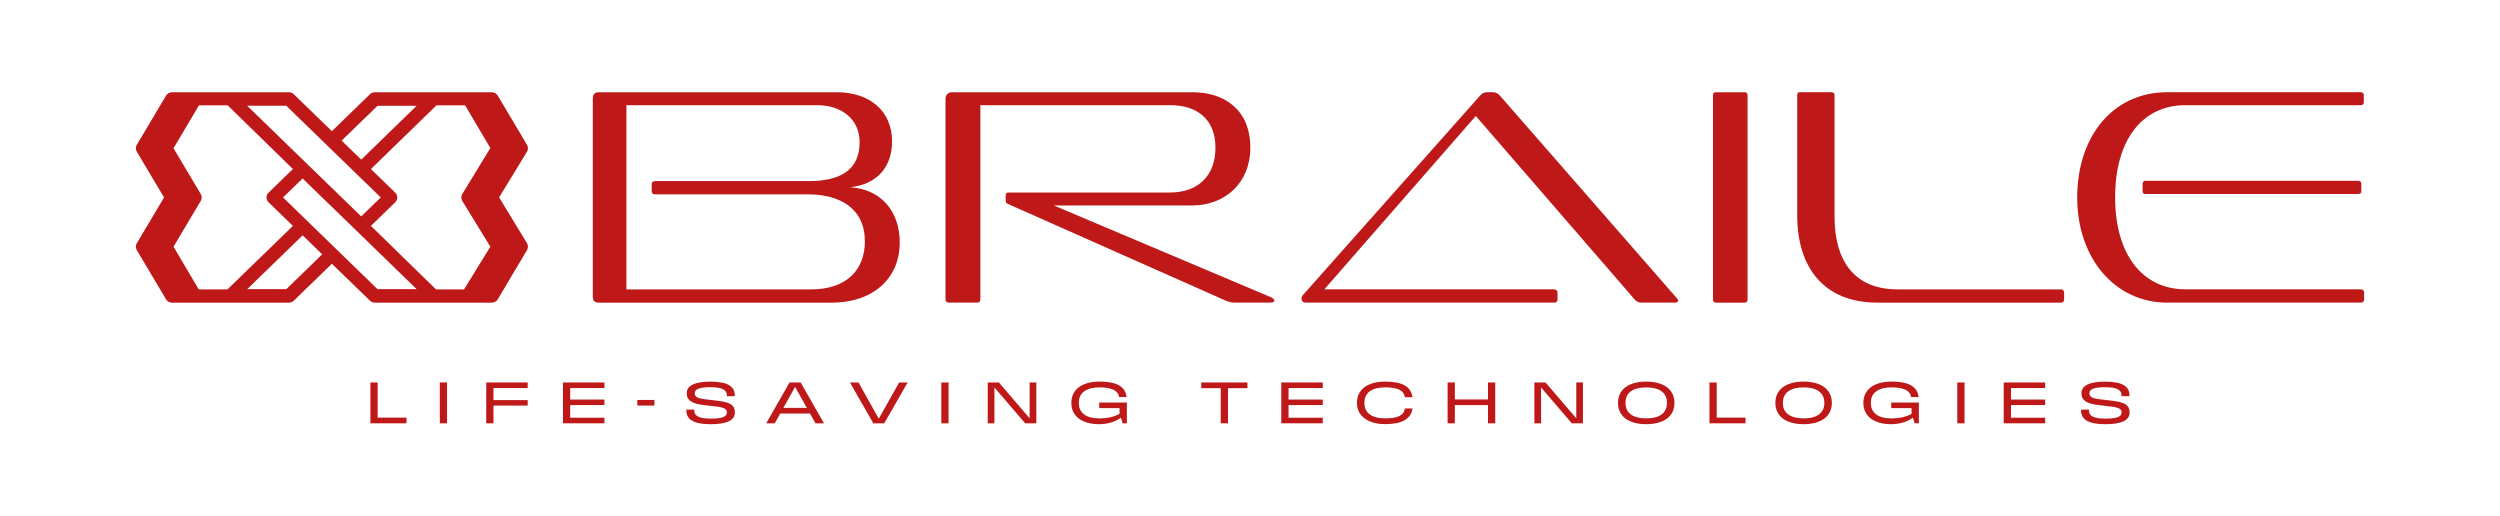<?xml version="1.0" encoding="UTF-8"?>
<svg id="Camada_1" data-name="Camada 1" xmlns="http://www.w3.org/2000/svg" viewBox="0 0 973.87 201.17">
  <defs>
    <style>
      .cls-1 {
        fill: #bf1818;
        stroke-width: 0px;
      }
    </style>
  </defs>
  <g>
    <g>
      <path class="cls-1" d="m331.27,72.95c10.46-1.2,16.23-7.93,16.23-17.9,0-12.02-9.01-19.11-21.39-19.11h-92.9c-1.56,0-2.28.84-2.28,2.41v77.15c0,1.68.72,2.4,2.28,2.4h90.49c17.67,0,26.8-10.58,26.8-23.31s-7.69-20.91-19.23-21.63m-15.26,39.78h-71.99V40.98h74.39c9.49,0,16.46,5.53,16.46,14.42,0,10.58-7.21,15.14-19.71,15.14h-59.97c-.84,0-1.32.48-1.32,1.2v2.77c0,.72.48,1.2,1.32,1.2h59.49c12.5,0,22.23,5.41,22.23,18.39,0,10.7-6.85,18.63-20.91,18.63"/>
      <path class="cls-1" d="m481.17,117.89c-1.44,0-2.4-.24-3.84-.84l-84.73-37.62c-.72-.24-.84-.84-.84-1.56v-1.68c0-.84.36-1.2,1.08-1.2h62.97c10.58,0,17.67-6.25,17.67-17.43s-7.21-16.58-17.55-16.58h-74.03v75.71c0,.72-.48,1.2-1.2,1.2h-11.18c-.72,0-1.2-.48-1.2-1.2V38.58c0-1.68.96-2.65,2.64-2.65h93.5c12.86,0,22.6,7.09,22.6,21.63,0,13.7-9.85,22.48-22.71,22.48h-53.84l84.73,35.81c.72.36,1.2.84,1.2,1.2,0,.48-.6.84-1.44.84h-13.82Z"/>
      <path class="cls-1" d="m639.43,117.89c-1.08,0-1.8-.36-2.52-1.08l-62.02-71.63-59.01,67.54h89.54c.84,0,1.32.48,1.32,1.32v2.65c0,.72-.48,1.2-1.32,1.2h-96.74c-.96,0-1.68-.48-1.68-1.44,0-.6.12-1.08.6-1.57l68.86-77.51c.84-.96,1.56-1.45,2.88-1.45h2.04c1.32,0,2.04.36,3.01,1.45l68.86,78.84c.24.24.48.48.48.84,0,.48-.48.84-1.2.84h-13.1Z"/>
      <path class="cls-1" d="m668.49,117.89c-.84,0-1.2-.48-1.2-1.2V37.13c0-.84.36-1.2,1.2-1.2h11.06c.84,0,1.21.36,1.21,1.2v79.56c0,.72-.36,1.2-1.21,1.2h-11.06Z"/>
      <path class="cls-1" d="m731.36,117.89c-21.27,0-31.25-14.18-31.25-33.89v-46.87c0-.84.24-1.2.96-1.2h12.38c.72,0,1.2.36,1.2,1.2v47.36c0,17.06,7.69,28.24,24.52,28.24h63.82c.6,0,1.08.48,1.08,1.32v2.65c0,.72-.48,1.2-1.08,1.2h-71.63Z"/>
      <path class="cls-1" d="m844.26,117.89c-20.31,0-35.09-17.19-35.09-40.98s13.94-40.99,35.09-40.99h75.35c.72,0,1.21.36,1.21,1.2v2.77c0,.72-.48,1.08-1.21,1.08h-68.26c-16.82,0-27.4,13.46-27.4,35.93s10.82,35.81,27.4,35.81h68.39c.72,0,1.2.48,1.2,1.32v2.65c0,.72-.48,1.2-1.2,1.2h-75.47Z"/>
      <path class="cls-1" d="m835.72,75.59c-.72,0-1.08-.36-1.08-1.21v-2.64c0-.84.36-1.32,1.08-1.32h82.8c.84,0,1.33.48,1.33.96v3.36c0,.48-.48.84-1.33.84h-82.8Z"/>
    </g>
    <path class="cls-1" d="m117.89,91.67l7.62,7.39-13.98,13.58h-15.23l21.6-20.97Zm-7.63-14.75l7.62-7.39,20.98,20.34,23.44,22.77h-15.24l-36.8-35.72Zm20.93-1.83s-.03-.03-.04-.05l-34.86-33.84h15.23l15.83,15.36s.05.07.09.1l20.89,20.25-7.62,7.39-9.51-9.22Zm1.89-20.31l13.99-13.57h15.23l-21.59,20.98-7.62-7.4Zm-65.49,41.31l10.61-17.83c.49-.83.49-1.85,0-2.68l-10.61-17.83,9.92-16.72h11.18l25.41,24.81-9.48,9.2c-.51.49-.8,1.17-.8,1.88s.29,1.39.8,1.88l9.48,9.2-25.51,24.74h-11.18l-9.82-16.65Zm76.9-8.1l9.46-9.19c.51-.49.8-1.17.8-1.88s-.29-1.39-.8-1.88l-9.46-9.19,25.53-24.82h11.16l9.83,16.63-10.94,17.92c-.49.82-.49,1.85,0,2.68l10.94,17.83-10.24,16.65h-10.92l-25.36-24.75Zm24.3-52.05h-22.81c-.69,0-1.35.27-1.85.75l-14.85,14.41-14.85-14.41c-.49-.48-1.16-.75-1.85-.75h-45.61c-.94,0-1.8.49-2.28,1.29l-11.4,19.18c-.49.82-.49,1.85,0,2.68l10.61,17.83-10.61,17.83c-.49.82-.49,1.85,0,2.68l11.4,19.18c.48.8,1.34,1.29,2.28,1.29h45.61c.69,0,1.36-.27,1.85-.75l14.85-14.41,14.85,14.41c.49.48,1.16.75,1.85.75h45.63c.94,0,1.8-.49,2.28-1.29l11.4-19.18c.49-.83.49-1.85,0-2.68l-10.87-17.86,10.87-17.79c.49-.82.49-1.85,0-2.68l-11.4-19.18c-.48-.8-1.34-1.29-2.28-1.29h-22.83Z"/>
  </g>
  <g>
    <polygon class="cls-1" points="144.29 148.99 147.11 148.99 147.11 162.68 158.33 162.68 158.33 164.9 144.29 164.9 144.29 148.99"/>
    <rect class="cls-1" x="171.33" y="148.99" width="2.82" height="15.91"/>
    <polygon class="cls-1" points="189.41 148.99 205.56 148.99 205.56 151.17 192.23 151.17 192.23 155.86 205.56 155.86 205.56 157.99 192.23 157.99 192.23 164.9 189.41 164.9 189.41 148.99"/>
    <polygon class="cls-1" points="219.3 148.99 235.46 148.99 235.46 151.17 222.12 151.17 222.12 155.65 235.46 155.65 235.46 157.79 222.12 157.79 222.12 162.72 235.46 162.72 235.46 164.9 219.3 164.9 219.3 148.99"/>
    <rect class="cls-1" x="248.28" y="155.8" width="6.65" height="2.19"/>
    <path class="cls-1" d="m267.38,159.91v-.34h3.07v.32c0,1.89,1.4,3.18,6.42,3.18s6.29-.99,6.29-2.34v-.06c0-1.25-.92-1.93-4.14-2.31l-4.98-.59c-4.24-.5-6.52-1.64-6.52-4.58v-.07c0-2.75,2.9-4.46,9.21-4.46,6.85,0,9.49,1.94,9.49,5.33v.34h-3.08v-.3c0-2-1.54-3.19-6.43-3.19-4.49,0-6.07.85-6.07,2.3v.05c0,1.3.88,1.97,4.03,2.34l4.86.58c4.94.59,6.75,1.7,6.75,4.57v.06c0,2.94-3.11,4.51-9.41,4.51-7.29,0-9.49-2.21-9.49-5.33"/>
    <path class="cls-1" d="m307.57,148.99h4.32l9.09,15.91h-3.31l-2.14-3.82h-11.59l-2.14,3.82h-3.32l9.09-15.91Zm6.73,9.89l-4.56-8.14h-.03l-4.55,8.14h9.13Z"/>
    <polygon class="cls-1" points="331.09 148.99 334.42 148.99 342.32 163.07 342.34 163.07 350.26 148.99 353.58 148.99 344.45 164.9 340.2 164.9 331.09 148.99"/>
    <rect class="cls-1" x="366.69" y="148.99" width="2.82" height="15.91"/>
    <polygon class="cls-1" points="384.77 148.99 389.12 148.99 401.09 162.95 401.09 148.99 403.7 148.99 403.7 164.9 399.35 164.9 387.38 150.93 387.38 164.9 384.77 164.9 384.77 148.99"/>
    <path class="cls-1" d="m417.34,157.02v-.15c0-5.11,4.15-8.22,10.95-8.22s10.06,1.93,10.58,6.02h-2.95c-.29-2.51-2.89-3.76-7.63-3.76-5.17,0-8.03,2.12-8.03,5.95v.16c0,3.85,2.87,5.97,7.99,5.97,2.99,0,5.68-.55,7.87-1.78v-2.23h-7.92v-2.18h10.76v8.11h-1.6l-.73-2.23c-2.16,1.67-5.12,2.56-8.48,2.56-6.69,0-10.8-3.11-10.8-8.22"/>
    <polygon class="cls-1" points="475.54 151.21 467.95 151.21 467.95 148.99 485.94 148.99 485.94 151.21 478.36 151.21 478.36 164.9 475.54 164.9 475.54 151.21"/>
    <polygon class="cls-1" points="499.12 148.99 515.28 148.99 515.28 151.17 501.95 151.17 501.95 155.65 515.28 155.65 515.28 157.79 501.95 157.79 501.95 162.72 515.28 162.72 515.28 164.9 499.12 164.9 499.12 148.99"/>
    <path class="cls-1" d="m528.6,157.02v-.15c0-5.11,4.15-8.22,10.95-8.22s10.04,1.93,10.7,6.09h-2.97c-.47-2.78-2.92-3.84-7.74-3.84-5.17,0-8.03,2.12-8.03,5.95v.17c0,3.84,2.87,5.95,8.03,5.95,4.82,0,7.27-1.06,7.74-3.84h2.97c-.67,4.16-4.13,6.09-10.7,6.09s-10.95-3.11-10.95-8.22"/>
    <polygon class="cls-1" points="579.65 157.81 566.73 157.81 566.73 164.9 563.91 164.9 563.91 148.99 566.73 148.99 566.73 155.6 579.65 155.6 579.65 148.99 582.47 148.99 582.47 164.9 579.65 164.9 579.65 157.81"/>
    <polygon class="cls-1" points="597.71 148.99 602.06 148.99 614.03 162.95 614.03 148.99 616.64 148.99 616.64 164.9 612.29 164.9 600.32 150.93 600.32 164.9 597.71 164.9 597.71 148.99"/>
    <path class="cls-1" d="m630.29,157v-.12c0-5.15,4.15-8.23,10.99-8.23s11,3.07,11,8.23v.12c0,5.16-4.15,8.24-11,8.24s-10.99-3.08-10.99-8.24m10.99,5.98c5.22,0,8.08-2.14,8.08-5.97v-.14c0-3.84-2.86-5.96-8.08-5.96s-8.07,2.13-8.07,5.96v.14c0,3.84,2.87,5.97,8.07,5.97"/>
    <polygon class="cls-1" points="665.92 148.99 668.74 148.99 668.74 162.68 679.96 162.68 679.96 164.9 665.92 164.9 665.92 148.99"/>
    <path class="cls-1" d="m691.6,157v-.12c0-5.15,4.15-8.23,10.99-8.23s11,3.07,11,8.23v.12c0,5.16-4.15,8.24-11,8.24s-10.99-3.08-10.99-8.24m10.99,5.98c5.22,0,8.08-2.14,8.08-5.97v-.14c0-3.84-2.86-5.96-8.08-5.96s-8.07,2.13-8.07,5.96v.14c0,3.84,2.87,5.97,8.07,5.97"/>
    <path class="cls-1" d="m725.87,157.02v-.15c0-5.11,4.15-8.22,10.95-8.22s10.06,1.93,10.58,6.02h-2.95c-.29-2.51-2.89-3.76-7.63-3.76-5.17,0-8.03,2.12-8.03,5.95v.16c0,3.85,2.87,5.97,7.99,5.97,2.99,0,5.68-.55,7.87-1.78v-2.23h-7.92v-2.18h10.76v8.11h-1.6l-.73-2.23c-2.16,1.67-5.12,2.56-8.48,2.56-6.69,0-10.8-3.11-10.8-8.22"/>
    <rect class="cls-1" x="762.46" y="148.99" width="2.82" height="15.91"/>
    <polygon class="cls-1" points="780.54 148.99 796.7 148.99 796.7 151.17 783.37 151.17 783.37 155.65 796.7 155.65 796.7 157.79 783.37 157.79 783.37 162.72 796.7 162.72 796.7 164.9 780.54 164.9 780.54 148.99"/>
    <path class="cls-1" d="m810.68,159.91v-.34h3.07v.32c0,1.89,1.4,3.18,6.42,3.18s6.29-.99,6.29-2.34v-.06c0-1.25-.92-1.93-4.14-2.31l-4.98-.59c-4.24-.5-6.52-1.64-6.52-4.58v-.07c0-2.75,2.9-4.46,9.21-4.46,6.85,0,9.49,1.94,9.49,5.33v.34h-3.08v-.3c0-2-1.54-3.19-6.43-3.19-4.49,0-6.07.85-6.07,2.3v.05c0,1.3.88,1.97,4.03,2.34l4.86.58c4.94.59,6.75,1.7,6.75,4.57v.06c0,2.94-3.11,4.51-9.41,4.51-7.29,0-9.49-2.21-9.49-5.33"/>
  </g>
</svg>